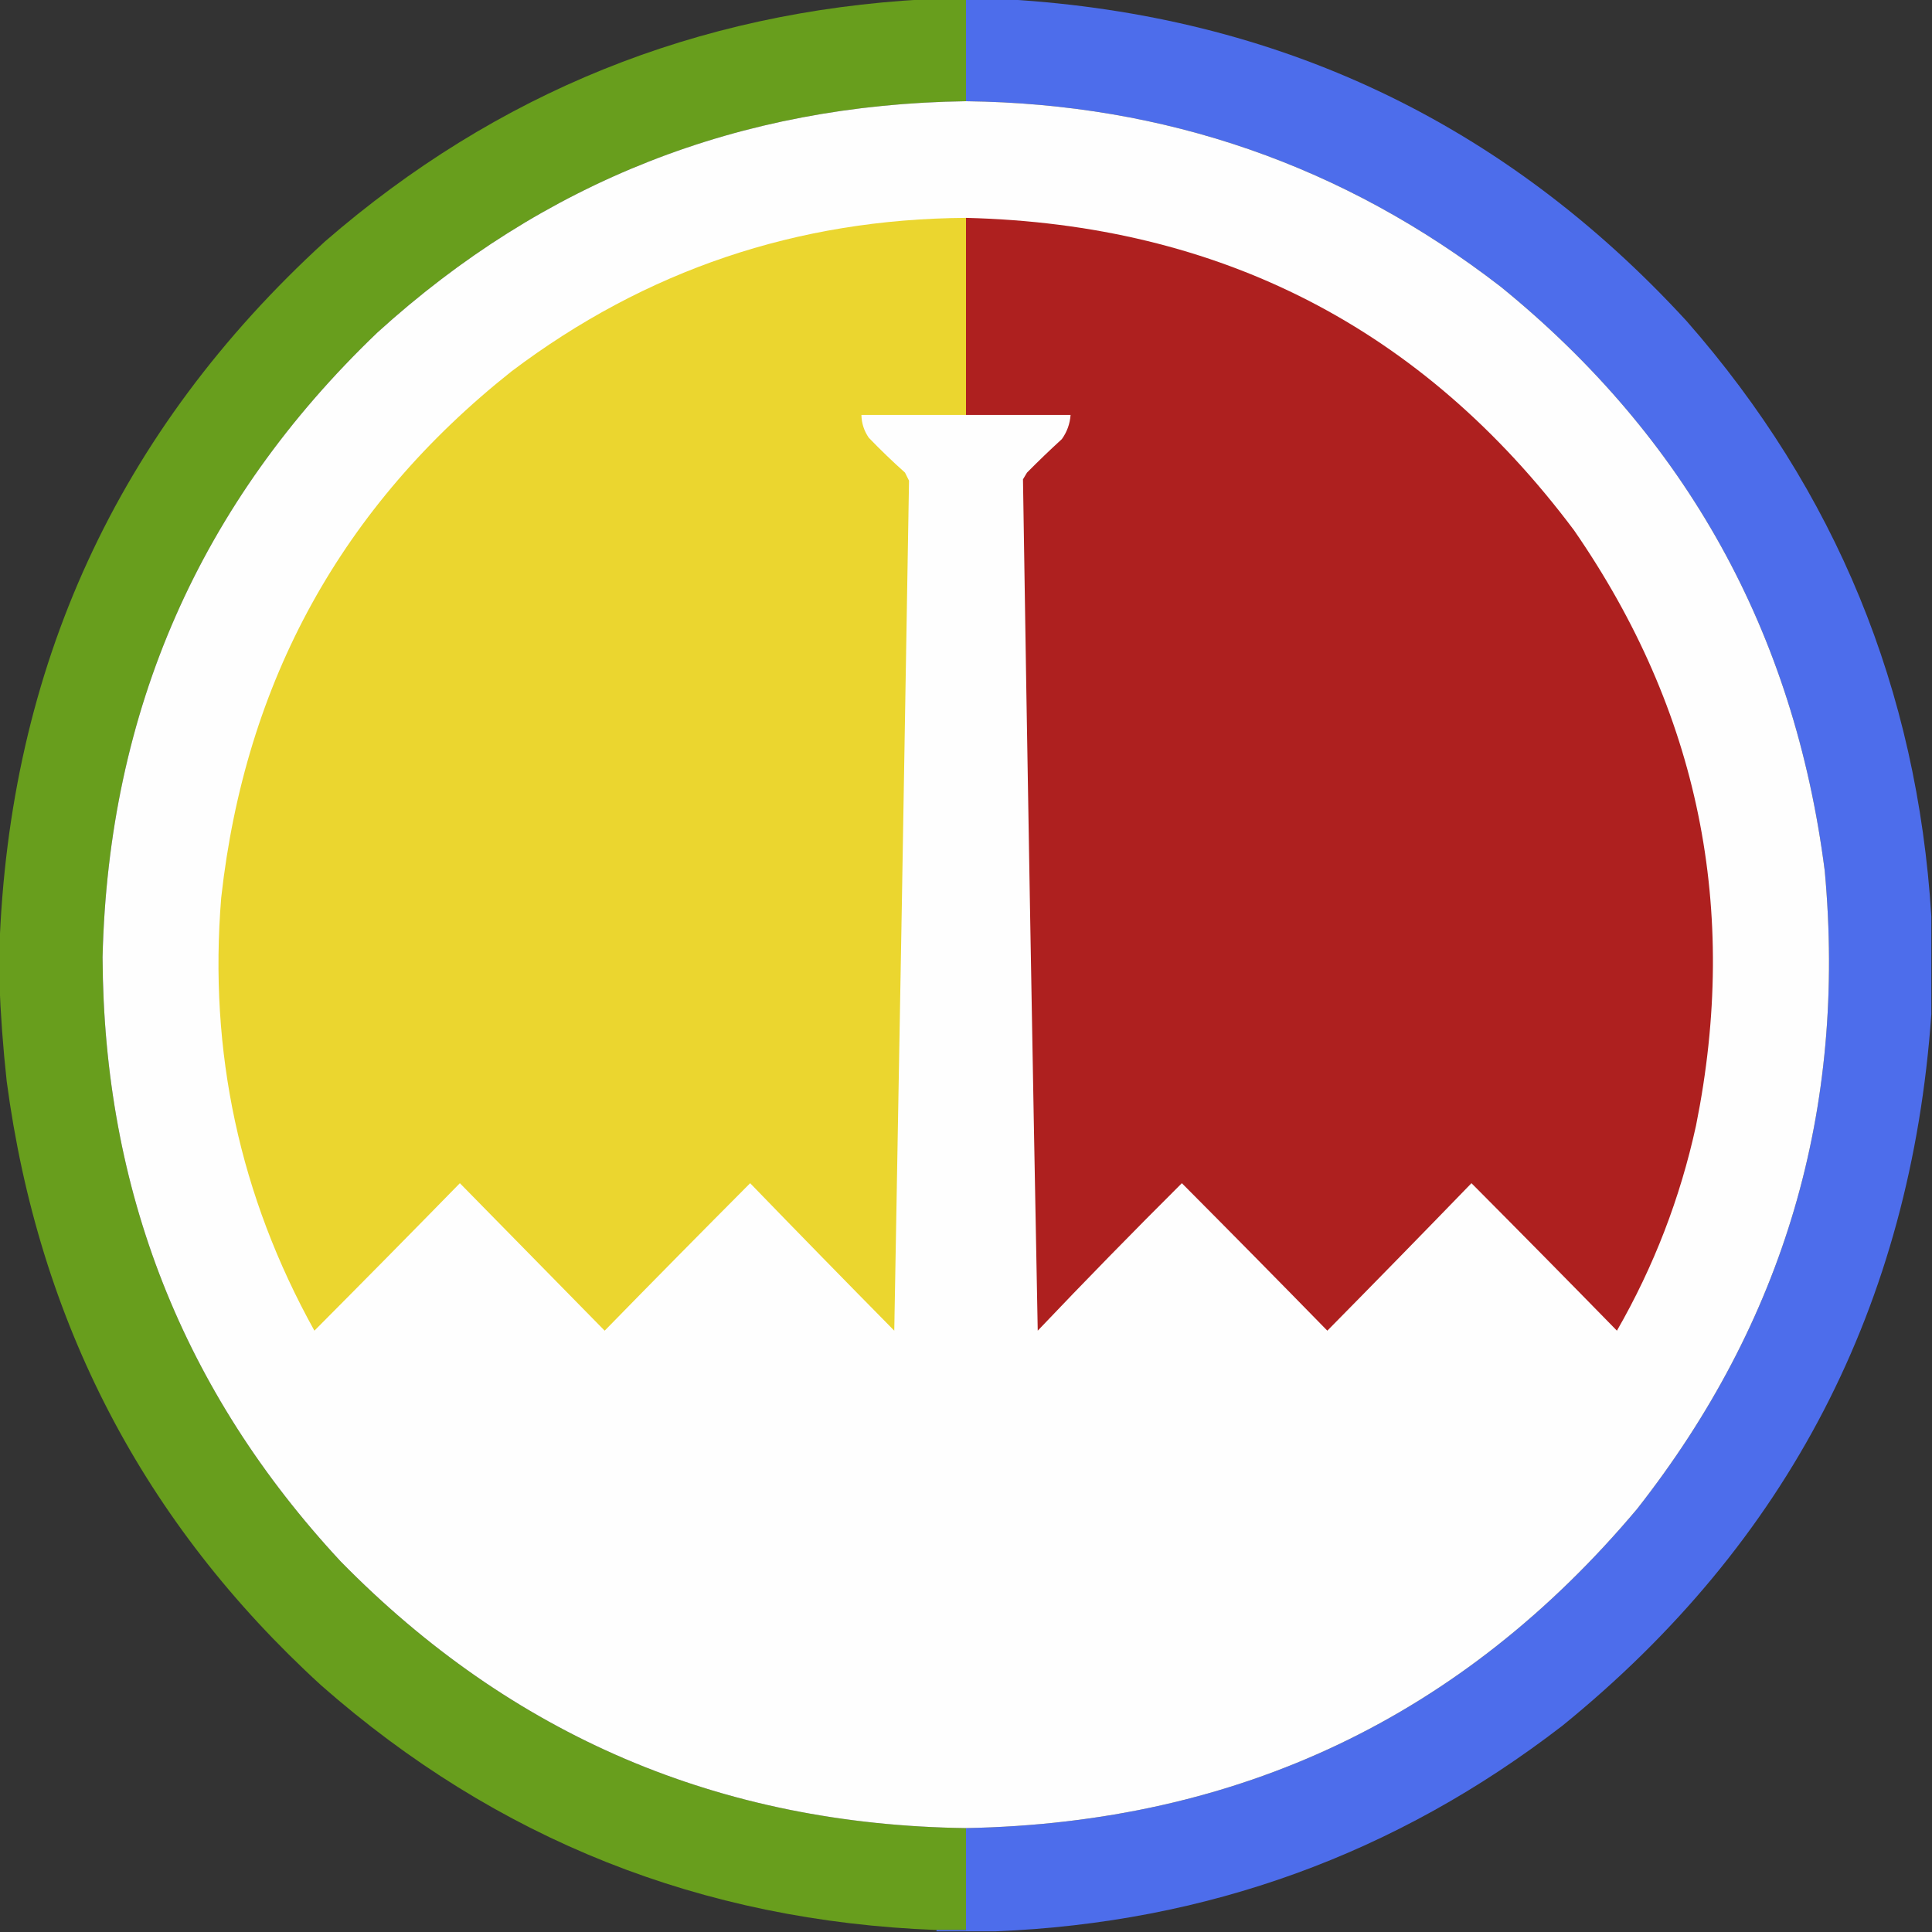 <?xml version="1.0" encoding="UTF-8"?>
<!DOCTYPE svg PUBLIC "-//W3C//DTD SVG 1.1//EN" "http://www.w3.org/Graphics/SVG/1.1/DTD/svg11.dtd">
<svg xmlns="http://www.w3.org/2000/svg" version="1.1" width="1441px" height="1441px" style="shape-rendering:geometricPrecision; text-rendering:geometricPrecision; image-rendering:optimizeQuality; fill-rule:evenodd; clip-rule:evenodd" xmlns:xlink="http://www.w3.org/1999/xlink">
<rect width="100%" height="100%" fill="#333333" stroke="none"/>
<g><path style="opacity:1" fill="#689e1d" d="M 689.5,-0.5 C 699.833,-0.5 710.167,-0.5 720.5,-0.5C 720.5,24.833 720.5,50.167 720.5,75.5C 551.889,77.841 405.555,135.341 281.5,248C 149.222,374.611 80.888,529.944 76.5,714C 77.291,887.8 136.458,1037.97 254,1164.5C 381.682,1294.73 537.182,1361.06 720.5,1363.5C 720.5,1388.83 720.5,1414.17 720.5,1439.5C 713.167,1439.5 705.833,1439.5 698.5,1439.5C 523.294,1432.84 370.294,1372.01 239.5,1257C 106.992,1135.84 28.825,985.673 5,806.5C 2.251,781.408 0.417,756.408 -0.5,731.5C -0.5,723.833 -0.5,716.167 -0.5,708.5C 6.617,497.8 87.617,321.634 242.5,180C 370.481,69.05 519.481,8.883 689.5,-0.5 Z"/></g>
<g><path style="opacity:0.998" fill="#4d6deb" d="M 720.5,-0.5 C 730.833,-0.5 741.167,-0.5 751.5,-0.5C 953.144,11.416 1121.98,91.416 1258,239.5C 1369.19,366.282 1430.02,514.282 1440.5,683.5C 1440.5,707.833 1440.5,732.167 1440.5,756.5C 1425.17,973.683 1333.5,1150.52 1165.5,1287C 1041.13,1382.97 900.129,1434.13 742.5,1440.5C 727.833,1440.5 713.167,1440.5 698.5,1440.5C 698.5,1440.17 698.5,1439.83 698.5,1439.5C 705.833,1439.5 713.167,1439.5 720.5,1439.5C 720.5,1414.17 720.5,1388.83 720.5,1363.5C 923.968,1359.67 1090.8,1280.34 1221,1125.5C 1330.71,985.897 1377.38,827.23 1361,649.5C 1338.22,471.61 1257.72,326.444 1119.5,214C 1002.38,123.456 869.384,77.289 720.5,75.5C 720.5,50.167 720.5,24.833 720.5,-0.5 Z"/></g>
<g><path style="opacity:1" fill="#fefefe" d="M 720.5,75.5 C 869.384,77.289 1002.38,123.456 1119.5,214C 1257.72,326.444 1338.22,471.61 1361,649.5C 1377.38,827.23 1330.71,985.897 1221,1125.5C 1090.8,1280.34 923.968,1359.67 720.5,1363.5C 537.182,1361.06 381.682,1294.73 254,1164.5C 136.458,1037.97 77.291,887.8 76.5,714C 80.888,529.944 149.222,374.611 281.5,248C 405.555,135.341 551.889,77.841 720.5,75.5 Z"/></g>
<g><path style="opacity:1" fill="#ebd62f" d="M 720.5,162.5 C 720.5,211.5 720.5,260.5 720.5,309.5C 694.5,309.5 668.5,309.5 642.5,309.5C 642.62,315.693 644.453,321.36 648,326.5C 656.696,335.531 665.696,344.197 675,352.5C 676,354.5 677,356.5 678,358.5C 674.515,569.83 670.849,781.164 667,992.5C 630.958,955.959 595.125,919.292 559.5,882.5C 523.18,918.987 487.013,955.654 451,992.5C 415,955.833 379,919.167 343,882.5C 306.987,919.346 270.82,956.013 234.5,992.5C 178.729,891.979 155.563,784.312 165,669.5C 182.924,508.106 255.09,377.272 381.5,277C 481.52,201.492 594.52,163.325 720.5,162.5 Z"/></g>
<g><path style="opacity:1" fill="#ae201f" d="M 720.5,162.5 C 909.969,167.143 1061.14,244.81 1174,395.5C 1267.16,530.295 1297.49,678.295 1265,839.5C 1253.19,893.611 1233.52,944.611 1206,992.5C 1169.99,955.654 1133.82,918.987 1097.5,882.5C 1061.88,919.292 1026.04,955.959 990,992.5C 953.987,955.654 917.82,918.987 881.5,882.5C 845.15,918.683 809.317,955.35 774,992.5C 769.931,780.835 766.264,569.169 763,357.5C 764,355.833 765,354.167 766,352.5C 774.475,343.936 783.141,335.603 792,327.5C 795.849,322.12 798.016,316.12 798.5,309.5C 772.5,309.5 746.5,309.5 720.5,309.5C 720.5,260.5 720.5,211.5 720.5,162.5 Z"/></g>
</svg>
